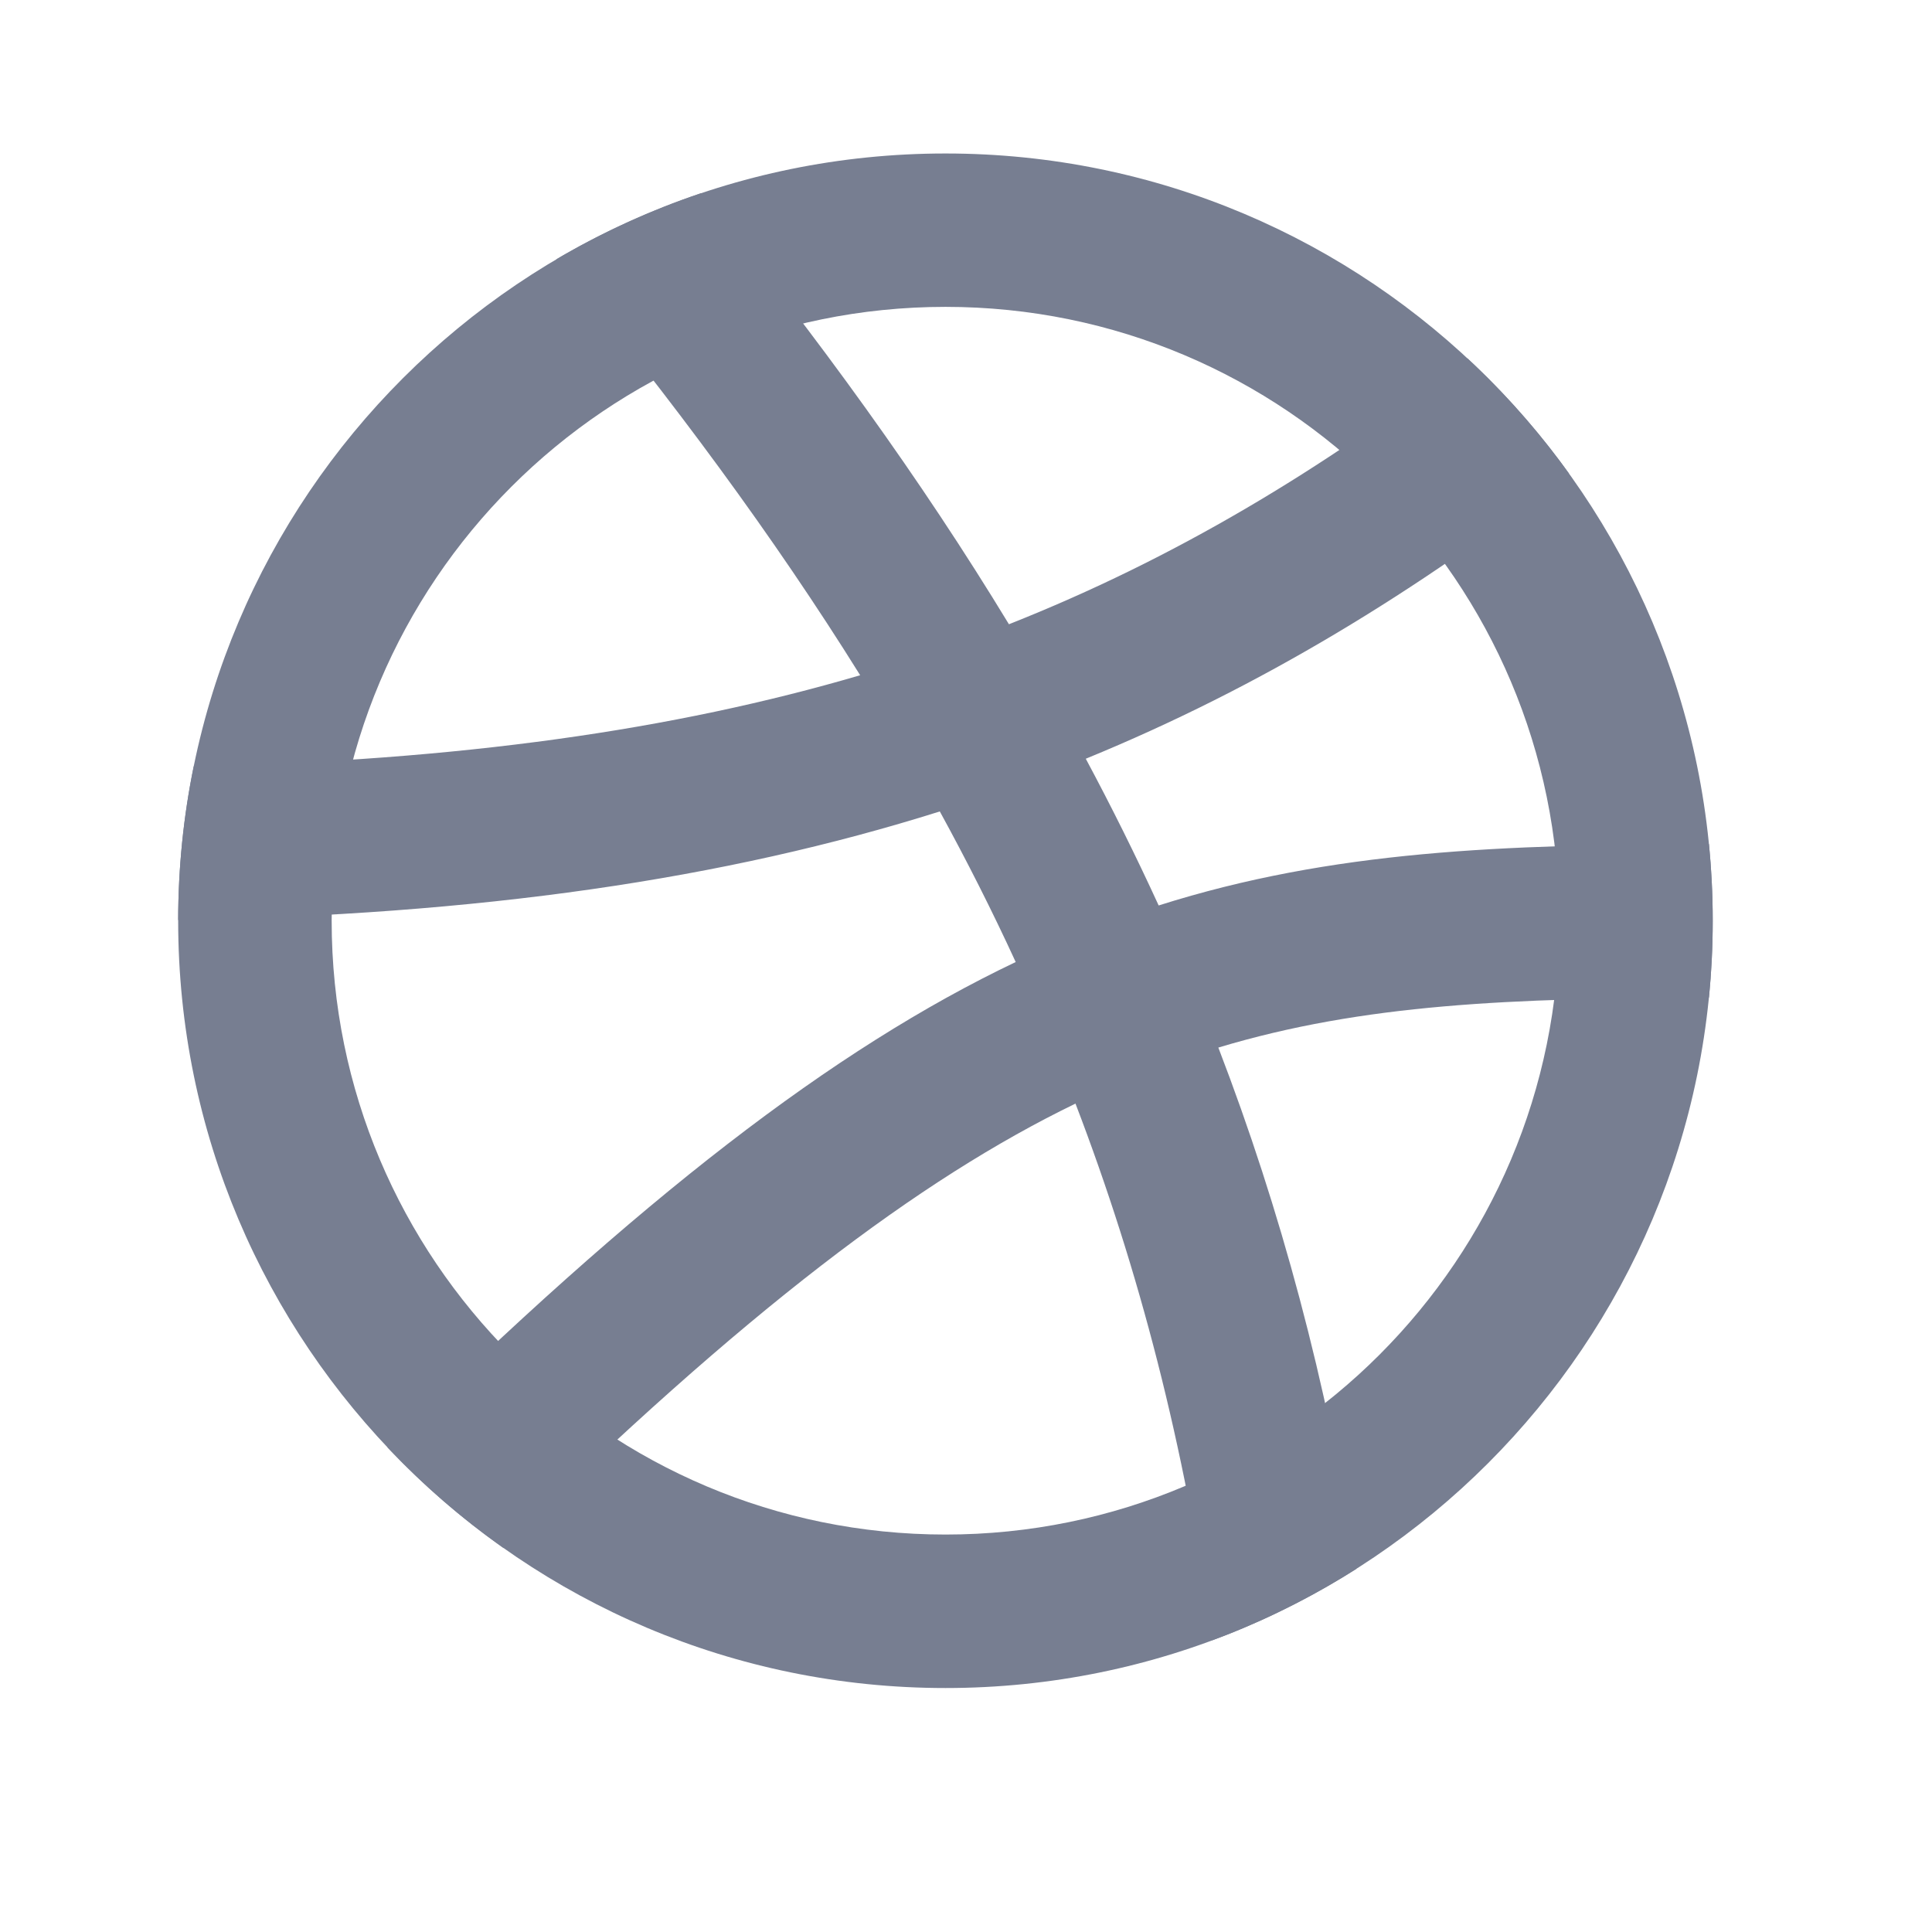 <svg width="18" height="18" viewBox="0 0 18 18" fill="none" xmlns="http://www.w3.org/2000/svg">
<g id="Icons/Dribbble/Line">
<path id="Vector" fill-rule="evenodd" clip-rule="evenodd" d="M8.809 14.297C11.967 14.297 14.527 11.736 14.527 8.578C14.527 5.42 11.967 2.859 8.809 2.859C5.65 2.859 3.09 5.42 3.09 8.578C3.09 11.736 5.65 14.297 8.809 14.297ZM8.809 15.727C12.757 15.727 15.957 12.526 15.957 8.578C15.957 4.63 12.757 1.43 8.809 1.43C4.861 1.43 1.66 4.63 1.66 8.578C1.66 12.526 4.861 15.727 8.809 15.727Z" fill="#777E91"/>
<path id="Vector_2" d="M11.292 15.283C11.038 13.475 10.615 11.833 10.02 10.282C8.563 10.988 6.933 12.222 4.692 14.423C4.3 14.147 3.937 13.832 3.609 13.484C5.963 11.163 7.76 9.775 9.463 8.963C9.245 8.489 9.009 8.022 8.756 7.56C6.751 8.192 4.464 8.525 1.66 8.572C1.661 8.082 1.71 7.602 1.805 7.14C4.28 7.087 6.282 6.8 8.014 6.291C7.21 5.001 6.267 3.727 5.184 2.415C5.607 2.166 6.057 1.96 6.529 1.801C7.622 3.144 8.58 4.465 9.4 5.816C10.941 5.206 12.307 4.384 13.671 3.338C14.021 3.663 14.339 4.023 14.618 4.412C13.2 5.509 11.754 6.398 10.116 7.069C10.357 7.519 10.583 7.974 10.795 8.436C12.415 7.922 14.01 7.869 15.922 7.864C15.945 8.099 15.957 8.337 15.957 8.578C15.957 8.82 15.945 9.059 15.922 9.294C14.074 9.3 12.704 9.353 11.351 9.76C11.932 11.272 12.362 12.871 12.638 14.616C12.217 14.883 11.767 15.108 11.292 15.283Z" fill="#777E91"/>
</g>
</svg>
